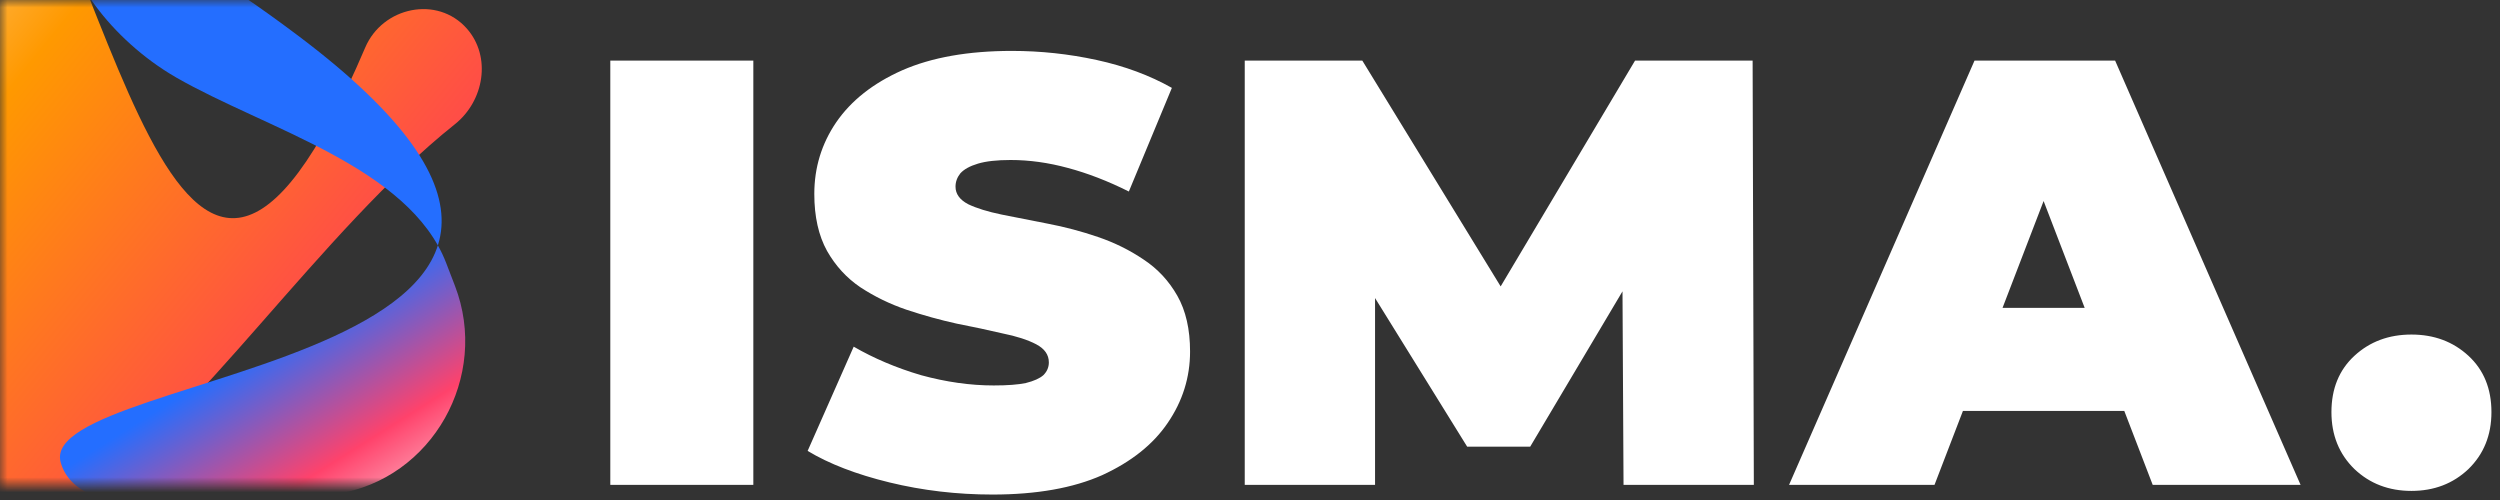 <svg width="165" height="33" viewBox="0 0 165 33" fill="none" xmlns="http://www.w3.org/2000/svg">
<rect x="0" y="0" width="165" height="33" fill="#333333" stroke="none"/>
<mask id="mask0_114_316" style="mask-type:luminance" maskUnits="userSpaceOnUse" x="0" y="0" width="33" height="32">
<path d="M33 0H0V32H33V0Z" fill="white"/>
</mask>
<g mask="url(#mask0_114_316)">
<path d="M-8.008 -10.616C-7.946 -14.815 -4.518 -18.538 -1.736 -15.393C7.481 -4.974 11.337 33.069 24.103 3.141C25.254 0.443 28.87 -0.313 30.811 1.886C32.447 3.74 31.957 6.659 30.023 8.199C12.423 22.207 -4.029 60.183 -8.218 3.772L-8.008 -10.616Z" fill="url(#paint0_linear_114_316)"/>
<path d="M19.628 2.32C-0.589 -12.859 2.812 0.042 11.627 5.113C17.519 8.503 27.006 11.015 29.448 17.36L30.029 18.871C32.326 24.84 28.543 31.62 22.223 32.599C13.775 33.907 5.09 34.529 4.002 30.5C2.324 24.286 48.504 24 19.628 2.32Z" fill="url(#paint1_linear_114_316)"/>
</g>
<path style="fill: rgb(255, 255, 255);" d="M40.28 32V4H49.72V32H40.28ZM65.504 32.64C63.158 32.64 60.891 32.373 58.704 31.84C56.518 31.307 54.718 30.613 53.304 29.76L56.344 22.88C57.678 23.653 59.158 24.28 60.784 24.76C62.438 25.213 64.038 25.44 65.584 25.44C66.491 25.44 67.198 25.387 67.704 25.28C68.238 25.147 68.624 24.973 68.864 24.76C69.104 24.52 69.224 24.24 69.224 23.92C69.224 23.413 68.944 23.013 68.384 22.72C67.824 22.427 67.078 22.187 66.144 22C65.238 21.787 64.238 21.573 63.144 21.36C62.051 21.12 60.944 20.813 59.824 20.44C58.731 20.067 57.718 19.573 56.784 18.96C55.878 18.347 55.144 17.547 54.584 16.56C54.024 15.547 53.744 14.293 53.744 12.8C53.744 11.067 54.224 9.493 55.184 8.08C56.171 6.64 57.624 5.493 59.544 4.64C61.491 3.787 63.904 3.36 66.784 3.36C68.678 3.36 70.544 3.56 72.384 3.96C74.224 4.36 75.878 4.973 77.344 5.8L74.504 12.64C73.118 11.947 71.771 11.427 70.464 11.08C69.184 10.733 67.931 10.56 66.704 10.56C65.798 10.56 65.078 10.64 64.544 10.8C64.011 10.96 63.624 11.173 63.384 11.44C63.171 11.707 63.064 12 63.064 12.32C63.064 12.8 63.344 13.187 63.904 13.48C64.464 13.747 65.198 13.973 66.104 14.16C67.038 14.347 68.051 14.547 69.144 14.76C70.264 14.973 71.371 15.267 72.464 15.64C73.558 16.013 74.558 16.507 75.464 17.12C76.398 17.733 77.144 18.533 77.704 19.52C78.264 20.507 78.544 21.733 78.544 23.2C78.544 24.907 78.051 26.48 77.064 27.92C76.104 29.333 74.664 30.48 72.744 31.36C70.824 32.213 68.411 32.64 65.504 32.64ZM82.153 32V4H89.913L101.113 22.28H97.033L107.913 4H115.673L115.753 32H107.153L107.073 16.96H108.433L100.993 29.48H96.833L89.073 16.96H90.753V32H82.153ZM118.078 32L130.318 4H139.598L151.838 32H142.078L133.038 8.48H136.718L127.678 32H118.078ZM125.358 27.12L127.758 20.32H140.638L143.038 27.12H125.358ZM159.155 32.4C157.662 32.4 156.408 31.92 155.395 30.96C154.382 29.973 153.875 28.72 153.875 27.2C153.875 25.653 154.382 24.413 155.395 23.48C156.408 22.547 157.662 22.08 159.155 22.08C160.648 22.08 161.902 22.547 162.915 23.48C163.928 24.413 164.435 25.653 164.435 27.2C164.435 28.72 163.928 29.973 162.915 30.96C161.902 31.92 160.648 32.4 159.155 32.4Z" fill="black"/>
<defs>
<linearGradient id="paint0_linear_114_316" x1="33.864" y1="56.342" x2="-44.583" y2="-7.35" gradientUnits="userSpaceOnUse">
<stop offset="0.32" stop-color="#FF4A4A"/>
<stop offset="0.57" stop-color="#FF9900"/>
<stop offset="0.72" stop-color="#FFD9A1"/>
<stop offset="0.76" stop-color="#FFC671"/>
<stop offset="0.83" stop-color="#FFC671"/>
</linearGradient>
<linearGradient id="paint1_linear_114_316" x1="31.5" y1="32" x2="20.799" y2="15.003" gradientUnits="userSpaceOnUse">
<stop stop-color="#FCC6D2"/>
<stop offset="0.314" stop-color="#FF426B"/>
<stop offset="0.769" stop-color="#246EFF"/>
</linearGradient>
</defs>
</svg>
